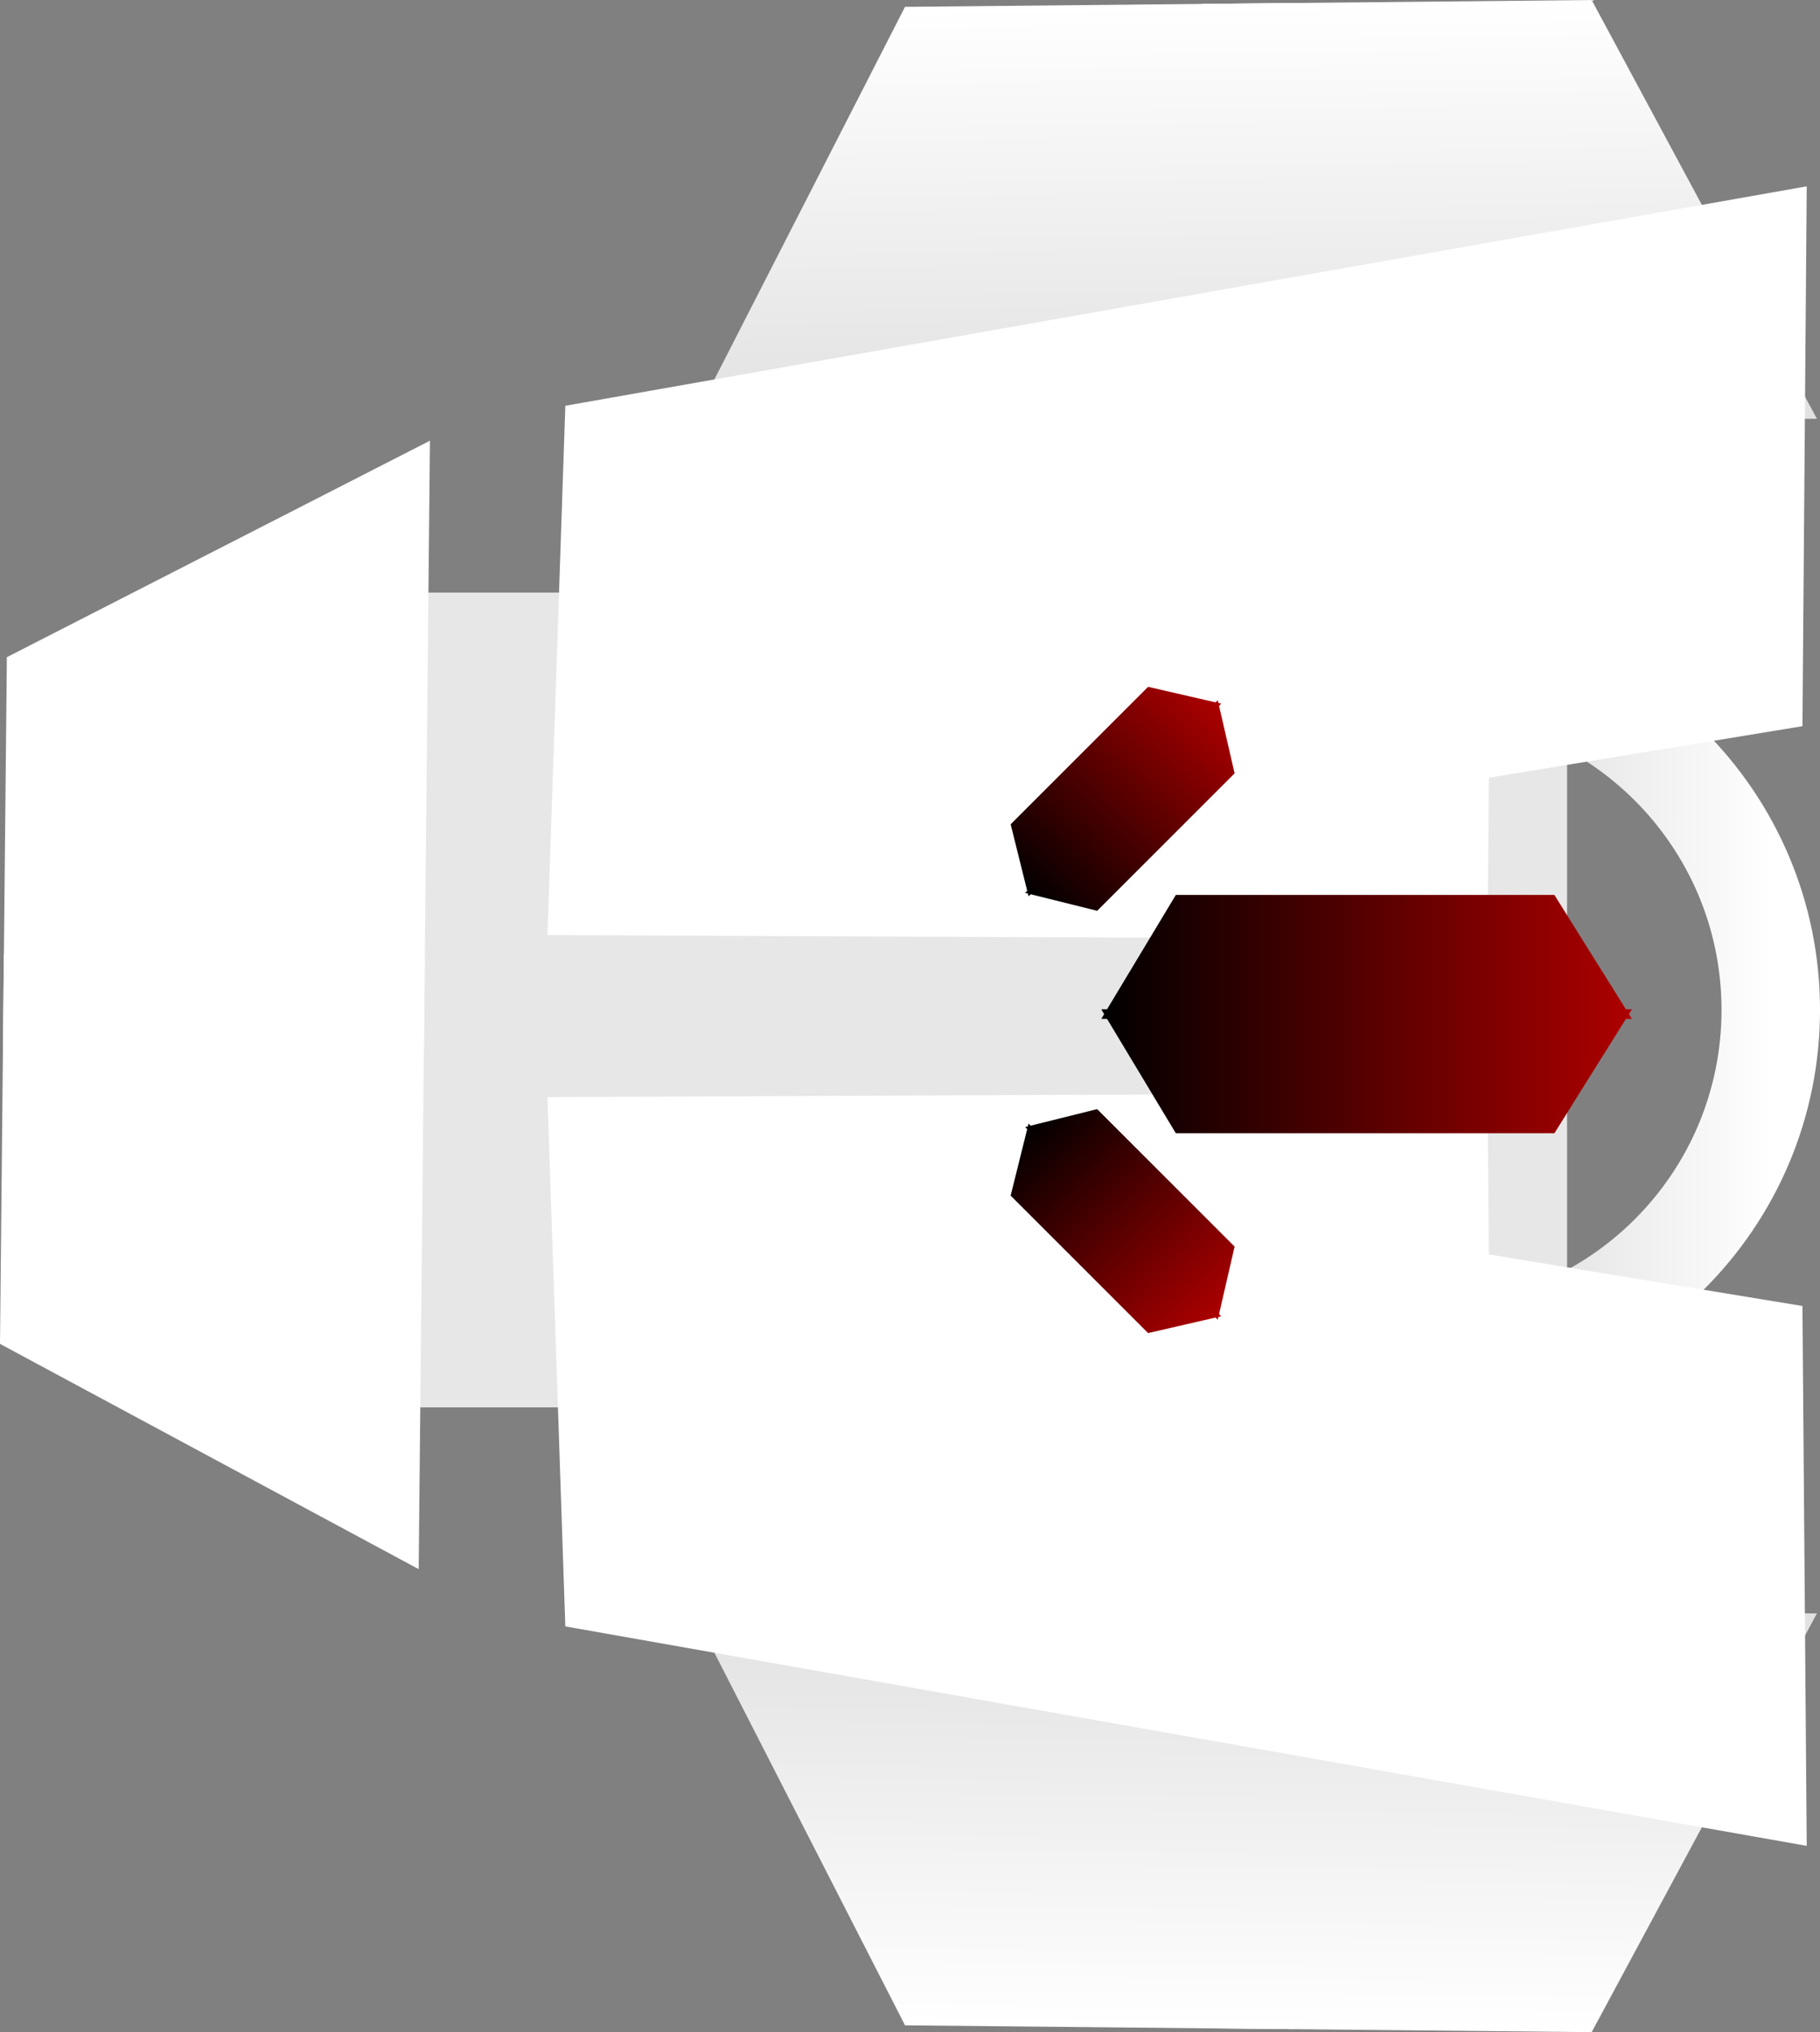 <svg version="1.1" xmlns="http://www.w3.org/2000/svg" xmlns:xlink="http://www.w3.org/1999/xlink" width="92.387" height="103.149" viewBox="0,0,92.387,103.149"><rect x="0" y="0" width="92.387" height="103.149" fill="#808080" stroke="none"/><defs><linearGradient x1="248.721" y1="179.685" x2="283.773" y2="179.685" gradientUnits="userSpaceOnUse" id="color-1"><stop offset="0" stop-color="#ababab"/><stop offset="1" stop-color="#ffffff"/></linearGradient><linearGradient x1="244.112" y1="128.73" x2="244.335" y2="150.096" gradientUnits="userSpaceOnUse" id="color-2"><stop offset="0" stop-color="#ffffff"/><stop offset="1" stop-color="#e1e1e1"/></linearGradient><linearGradient x1="270.394" y1="128.468" x2="270.617" y2="149.833" gradientUnits="userSpaceOnUse" id="color-3"><stop offset="0" stop-color="#ffffff"/><stop offset="1" stop-color="#e1e1e1"/></linearGradient><linearGradient x1="244.112" y1="231.27" x2="244.335" y2="209.904" gradientUnits="userSpaceOnUse" id="color-4"><stop offset="0" stop-color="#ffffff"/><stop offset="1" stop-color="#e1e1e1"/></linearGradient><linearGradient x1="270.394" y1="231.532" x2="270.617" y2="210.167" gradientUnits="userSpaceOnUse" id="color-5"><stop offset="0" stop-color="#ffffff"/><stop offset="1" stop-color="#e1e1e1"/></linearGradient><linearGradient x1="249.789" y1="182.802" x2="276.723" y2="182.802" gradientUnits="userSpaceOnUse" id="color-6"><stop offset="0" stop-color="#000000"/><stop offset="1" stop-color="#ad0000"/></linearGradient><linearGradient x1="249.789" y1="176.996" x2="276.723" y2="176.996" gradientUnits="userSpaceOnUse" id="color-7"><stop offset="0" stop-color="#000000"/><stop offset="1" stop-color="#ad0000"/></linearGradient><linearGradient x1="247.064" y1="174.887" x2="256.843" y2="165.108" gradientUnits="userSpaceOnUse" id="color-8"><stop offset="0" stop-color="#000000"/><stop offset="1" stop-color="#ad0000"/></linearGradient><linearGradient x1="244.956" y1="172.779" x2="254.735" y2="163" gradientUnits="userSpaceOnUse" id="color-9"><stop offset="0" stop-color="#000000"/><stop offset="1" stop-color="#ad0000"/></linearGradient><linearGradient x1="247.064" y1="184.49" x2="256.843" y2="194.269" gradientUnits="userSpaceOnUse" id="color-10"><stop offset="0" stop-color="#000000"/><stop offset="1" stop-color="#ad0000"/></linearGradient><linearGradient x1="244.956" y1="186.598" x2="254.735" y2="196.377" gradientUnits="userSpaceOnUse" id="color-11"><stop offset="0" stop-color="#000000"/><stop offset="1" stop-color="#ad0000"/></linearGradient></defs><g transform="translate(-193.885,-128.425)"><g data-paper-data="{&quot;isPaintingLayer&quot;:true}" fill-rule="nonzero" stroke-linecap="butt" stroke-linejoin="miter" stroke-miterlimit="10" stroke-dasharray="" stroke-dashoffset="0" style="mix-blend-mode: normal"><path d="M248.721,179.685c0,-9.679 7.847,-17.526 17.526,-17.526c9.679,0 17.526,7.847 17.526,17.526c0,9.679 -7.847,17.526 -17.526,17.526c-9.679,0 -17.526,-7.847 -17.526,-17.526z" fill="none" stroke="url(#color-1)" stroke-width="5"/><g stroke="none" stroke-width="0"><path d="M211.651,199.859v-41.356h61.782v41.356z" fill="#e7e7e7"/><g data-paper-data="{&quot;index&quot;:null}" fill="#ffffff"><path d="M215.401,181.79l-21.365,-0.222l0.197,-19.785l21.477,-10.989z"/><path d="M215.138,208.072l-21.253,-11.434l0.197,-19.785l21.365,0.222z" data-paper-data="{&quot;index&quot;:null}"/></g></g><g stroke="none"><g data-paper-data="{&quot;index&quot;:null}" stroke-width="0"><path d="M228.836,150.25l10.989,-21.477l19.785,-0.197l0.222,21.365z" fill="url(#color-2)"/><path d="M255.118,149.988l-0.222,-21.365l19.785,-0.197l11.434,21.253z" data-paper-data="{&quot;index&quot;:null}" fill="url(#color-3)"/></g><path d="M269.395,176.097l-47.719,-0.21l0.906,-26.865l63.017,-11.139l-0.218,27.402l-15.916,2.616z" data-paper-data="{&quot;index&quot;:null}" fill="#ffffff" stroke-width="NaN"/></g><g data-paper-data="{&quot;index&quot;:null}" stroke="none"><g data-paper-data="{&quot;index&quot;:null}" stroke-width="0"><path d="M259.833,210.059l-0.222,21.365l-19.785,-0.197l-10.989,-21.477z" fill="url(#color-4)"/><path d="M286.115,210.321l-11.434,21.253l-19.785,-0.197l0.222,-21.365z" data-paper-data="{&quot;index&quot;:null}" fill="url(#color-5)"/></g><path d="M269.465,192.099l15.916,2.616l0.218,27.402l-63.017,-11.139l-0.906,-26.865l47.719,-0.21z" data-paper-data="{&quot;index&quot;:null}" fill="#ffffff" stroke-width="NaN"/></g><g data-paper-data="{&quot;index&quot;:null}" stroke="none" stroke-width="0"><path d="M253.572,185.947l-3.783,-6.29l26.934,0l-3.934,6.29z" fill="url(#color-6)"/><path d="M272.789,173.851l3.934,6.29h-26.934l3.783,-6.29z" data-paper-data="{&quot;index&quot;:null}" fill="url(#color-7)"/></g><g data-paper-data="{&quot;index&quot;:null}" stroke="none" stroke-width="0"><path d="M249.579,174.656l-3.657,-0.91l9.779,-9.779l0.855,3.712z" fill="url(#color-8)"/><path d="M252.165,163.287l3.712,0.855l-9.779,9.779l-0.91,-3.657z" data-paper-data="{&quot;index&quot;:null}" fill="url(#color-9)"/></g><g data-paper-data="{&quot;index&quot;:null}" stroke="none" stroke-width="0"><path d="M256.556,191.699l-0.855,3.712l-9.779,-9.779l3.657,-0.91z" fill="url(#color-10)"/><path d="M245.187,189.113l0.91,-3.657l9.779,9.779l-3.712,0.855z" data-paper-data="{&quot;index&quot;:null}" fill="url(#color-11)"/></g></g></g></svg>